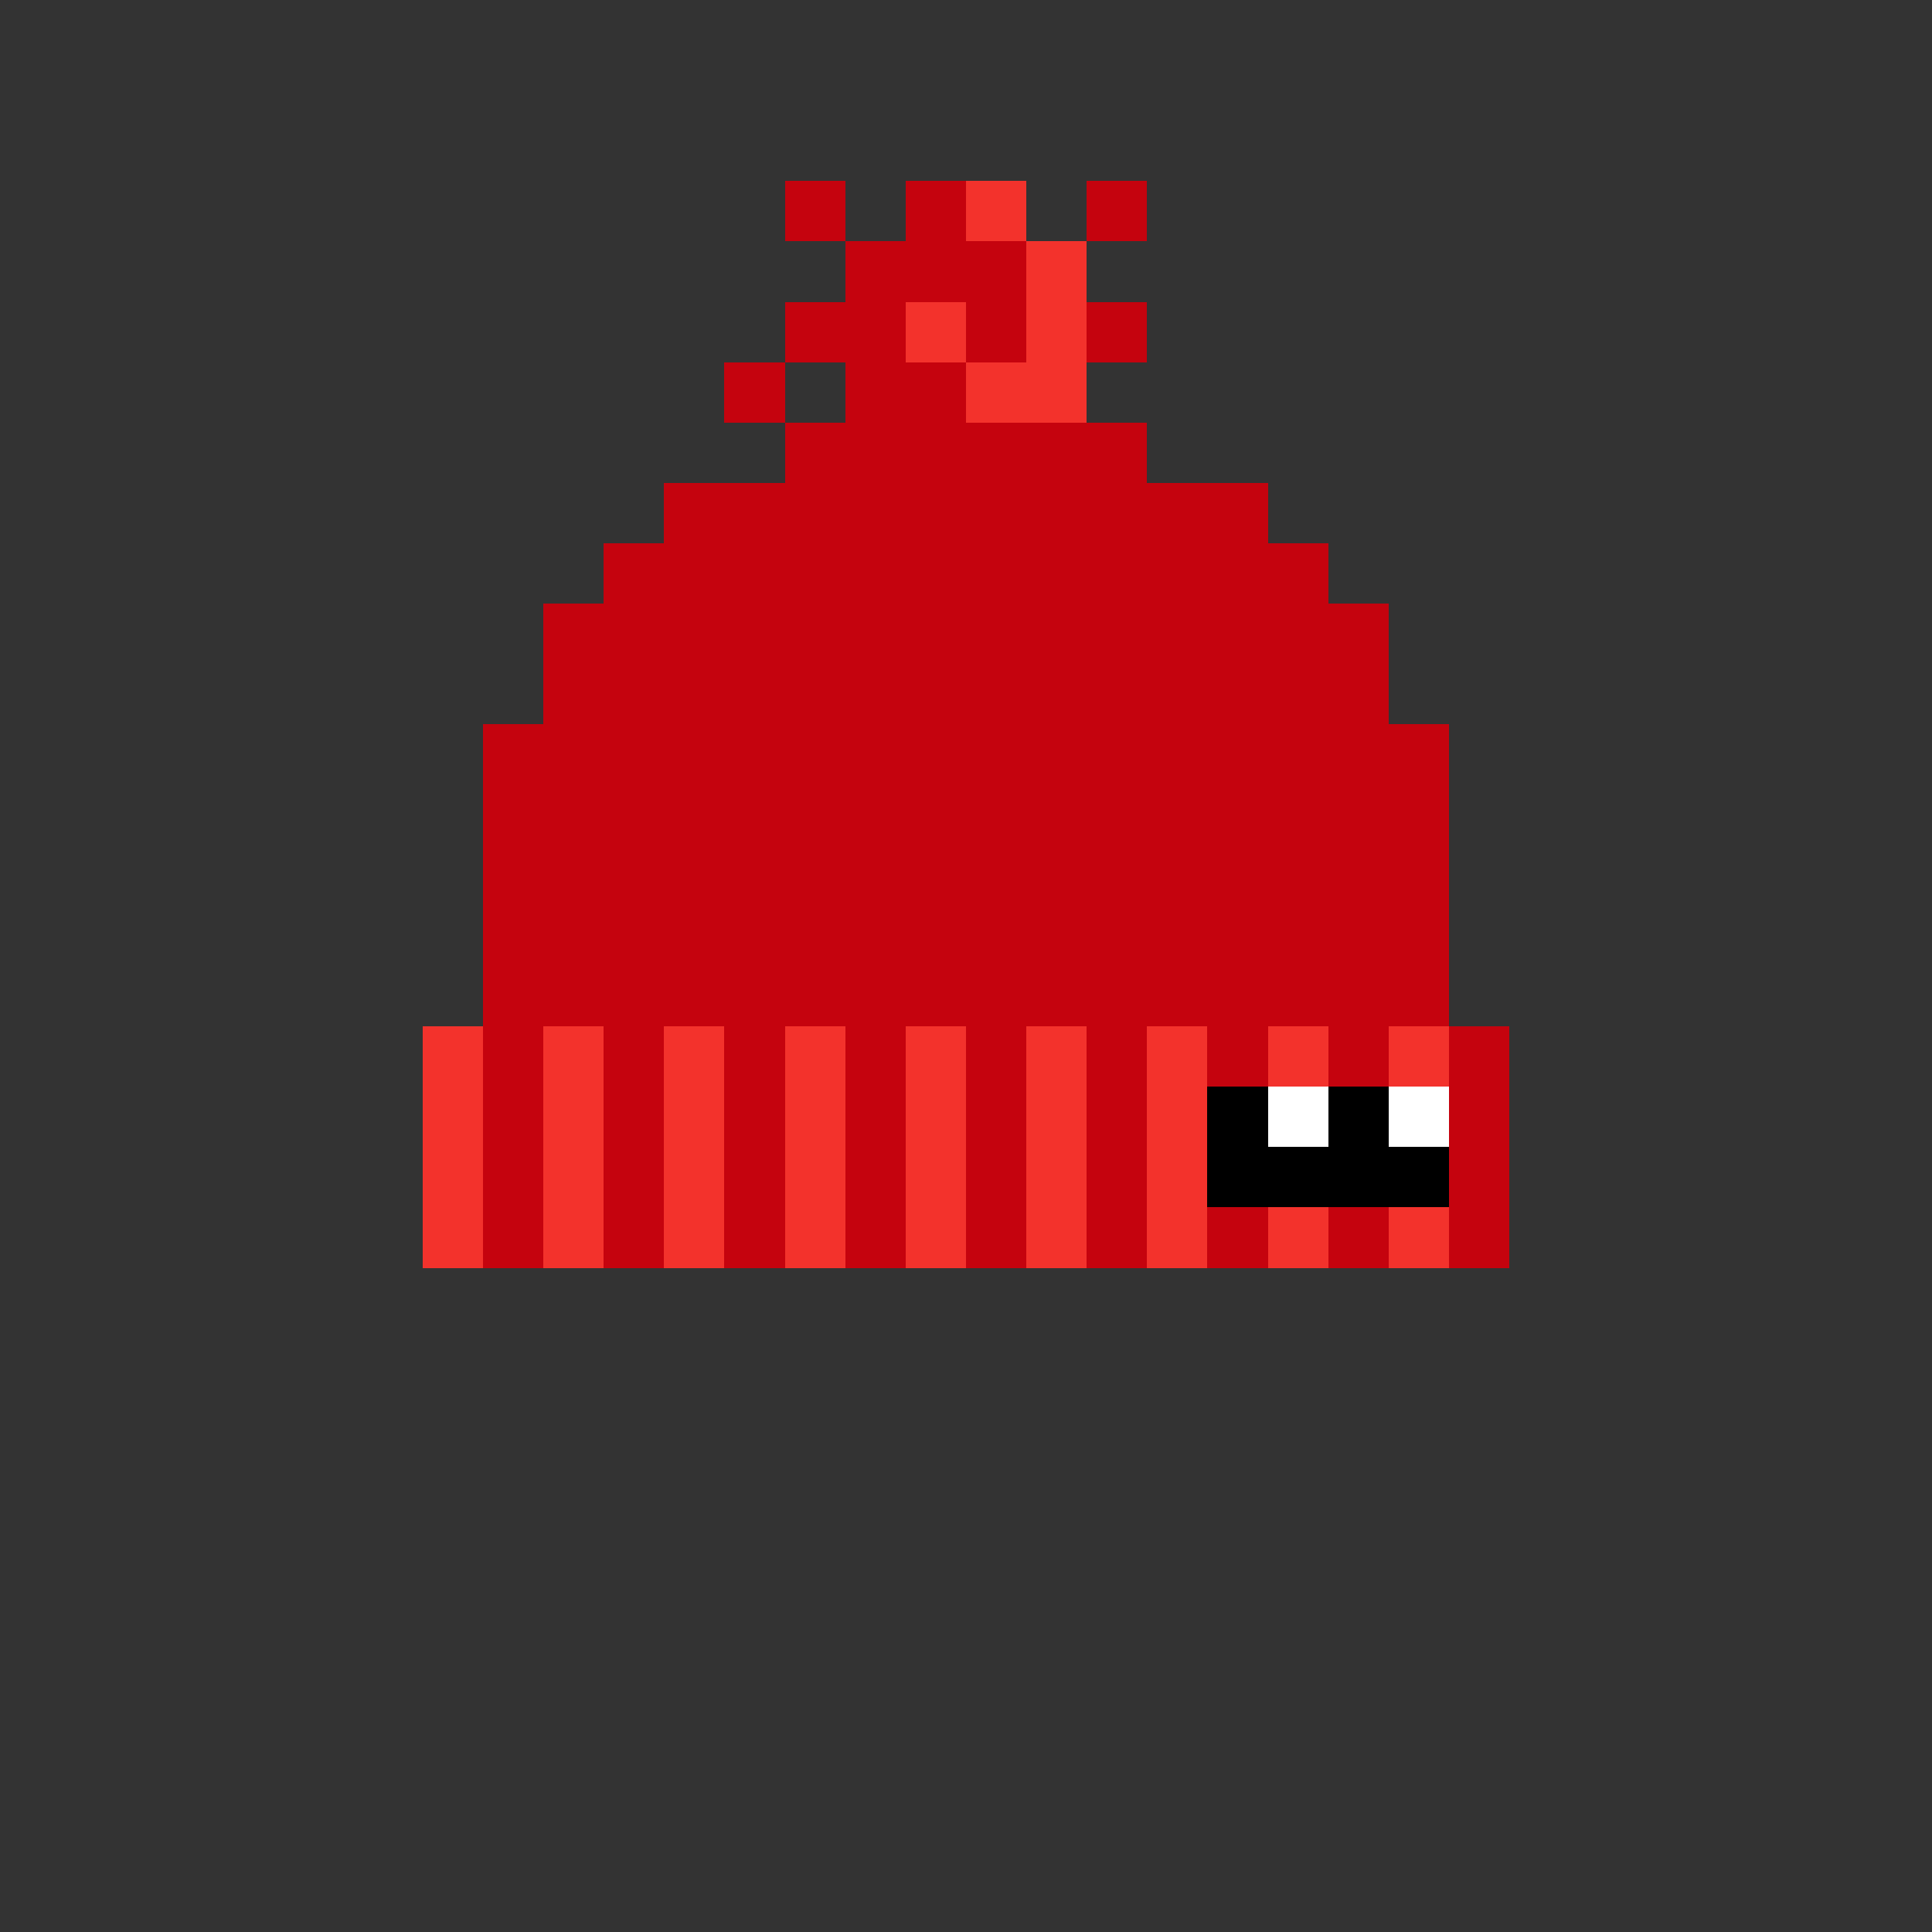 <svg width="320" height="320" viewBox="0 0 320 320" xmlns="http://www.w3.org/2000/svg" shape-rendering="crispEdges"><rect x="0" y="0" width="320" height="320" fill="#333333" stroke="none"/><rect width="100%" height="100%" fill="none" /><rect width="10" height="10" x="130" y="30" fill="#c5030e" /><rect width="10" height="10" x="150" y="30" fill="#c5030e" /><rect width="10" height="10" x="160" y="30" fill="#f3322c" /><rect width="10" height="10" x="180" y="30" fill="#c5030e" /><rect width="30" height="10" x="140" y="40" fill="#c5030e" /><rect width="10" height="10" x="170" y="40" fill="#f3322c" /><rect width="20" height="10" x="130" y="50" fill="#c5030e" /><rect width="10" height="10" x="150" y="50" fill="#f3322c" /><rect width="10" height="10" x="160" y="50" fill="#c5030e" /><rect width="10" height="10" x="170" y="50" fill="#f3322c" /><rect width="10" height="10" x="180" y="50" fill="#c5030e" /><rect width="10" height="10" x="120" y="60" fill="#c5030e" /><rect width="20" height="10" x="140" y="60" fill="#c5030e" /><rect width="20" height="10" x="160" y="60" fill="#f3322c" /><rect width="60" height="10" x="130" y="70" fill="#c5030e" /><rect width="100" height="10" x="110" y="80" fill="#c5030e" /><rect width="120" height="10" x="100" y="90" fill="#c5030e" /><rect width="140" height="10" x="90" y="100" fill="#c5030e" /><rect width="140" height="10" x="90" y="110" fill="#c5030e" /><rect width="160" height="10" x="80" y="120" fill="#c5030e" /><rect width="160" height="10" x="80" y="130" fill="#c5030e" /><rect width="160" height="10" x="80" y="140" fill="#c5030e" /><rect width="160" height="10" x="80" y="150" fill="#c5030e" /><rect width="160" height="10" x="80" y="160" fill="#c5030e" /><rect width="10" height="10" x="70" y="170" fill="#f3322c" /><rect width="10" height="10" x="80" y="170" fill="#c5030e" /><rect width="10" height="10" x="90" y="170" fill="#f3322c" /><rect width="10" height="10" x="100" y="170" fill="#c5030e" /><rect width="10" height="10" x="110" y="170" fill="#f3322c" /><rect width="10" height="10" x="120" y="170" fill="#c5030e" /><rect width="10" height="10" x="130" y="170" fill="#f3322c" /><rect width="10" height="10" x="140" y="170" fill="#c5030e" /><rect width="10" height="10" x="150" y="170" fill="#f3322c" /><rect width="10" height="10" x="160" y="170" fill="#c5030e" /><rect width="10" height="10" x="170" y="170" fill="#f3322c" /><rect width="10" height="10" x="180" y="170" fill="#c5030e" /><rect width="10" height="10" x="190" y="170" fill="#f3322c" /><rect width="10" height="10" x="200" y="170" fill="#c5030e" /><rect width="10" height="10" x="210" y="170" fill="#f3322c" /><rect width="10" height="10" x="220" y="170" fill="#c5030e" /><rect width="10" height="10" x="230" y="170" fill="#f3322c" /><rect width="10" height="10" x="240" y="170" fill="#c5030e" /><rect width="10" height="10" x="70" y="180" fill="#f3322c" /><rect width="10" height="10" x="80" y="180" fill="#c5030e" /><rect width="10" height="10" x="90" y="180" fill="#f3322c" /><rect width="10" height="10" x="100" y="180" fill="#c5030e" /><rect width="10" height="10" x="110" y="180" fill="#f3322c" /><rect width="10" height="10" x="120" y="180" fill="#c5030e" /><rect width="10" height="10" x="130" y="180" fill="#f3322c" /><rect width="10" height="10" x="140" y="180" fill="#c5030e" /><rect width="10" height="10" x="150" y="180" fill="#f3322c" /><rect width="10" height="10" x="160" y="180" fill="#c5030e" /><rect width="10" height="10" x="170" y="180" fill="#f3322c" /><rect width="10" height="10" x="180" y="180" fill="#c5030e" /><rect width="10" height="10" x="190" y="180" fill="#f3322c" /><rect width="10" height="10" x="200" y="180" fill="#000000" /><rect width="10" height="10" x="210" y="180" fill="#ffffff" /><rect width="10" height="10" x="220" y="180" fill="#000000" /><rect width="10" height="10" x="230" y="180" fill="#ffffff" /><rect width="10" height="10" x="240" y="180" fill="#c5030e" /><rect width="10" height="10" x="70" y="190" fill="#f3322c" /><rect width="10" height="10" x="80" y="190" fill="#c5030e" /><rect width="10" height="10" x="90" y="190" fill="#f3322c" /><rect width="10" height="10" x="100" y="190" fill="#c5030e" /><rect width="10" height="10" x="110" y="190" fill="#f3322c" /><rect width="10" height="10" x="120" y="190" fill="#c5030e" /><rect width="10" height="10" x="130" y="190" fill="#f3322c" /><rect width="10" height="10" x="140" y="190" fill="#c5030e" /><rect width="10" height="10" x="150" y="190" fill="#f3322c" /><rect width="10" height="10" x="160" y="190" fill="#c5030e" /><rect width="10" height="10" x="170" y="190" fill="#f3322c" /><rect width="10" height="10" x="180" y="190" fill="#c5030e" /><rect width="10" height="10" x="190" y="190" fill="#f3322c" /><rect width="40" height="10" x="200" y="190" fill="#000000" /><rect width="10" height="10" x="240" y="190" fill="#c5030e" /><rect width="10" height="10" x="70" y="200" fill="#f3322c" /><rect width="10" height="10" x="80" y="200" fill="#c5030e" /><rect width="10" height="10" x="90" y="200" fill="#f3322c" /><rect width="10" height="10" x="100" y="200" fill="#c5030e" /><rect width="10" height="10" x="110" y="200" fill="#f3322c" /><rect width="10" height="10" x="120" y="200" fill="#c5030e" /><rect width="10" height="10" x="130" y="200" fill="#f3322c" /><rect width="10" height="10" x="140" y="200" fill="#c5030e" /><rect width="10" height="10" x="150" y="200" fill="#f3322c" /><rect width="10" height="10" x="160" y="200" fill="#c5030e" /><rect width="10" height="10" x="170" y="200" fill="#f3322c" /><rect width="10" height="10" x="180" y="200" fill="#c5030e" /><rect width="10" height="10" x="190" y="200" fill="#f3322c" /><rect width="10" height="10" x="200" y="200" fill="#c5030e" /><rect width="10" height="10" x="210" y="200" fill="#f3322c" /><rect width="10" height="10" x="220" y="200" fill="#c5030e" /><rect width="10" height="10" x="230" y="200" fill="#f3322c" /><rect width="10" height="10" x="240" y="200" fill="#c5030e" /></svg>